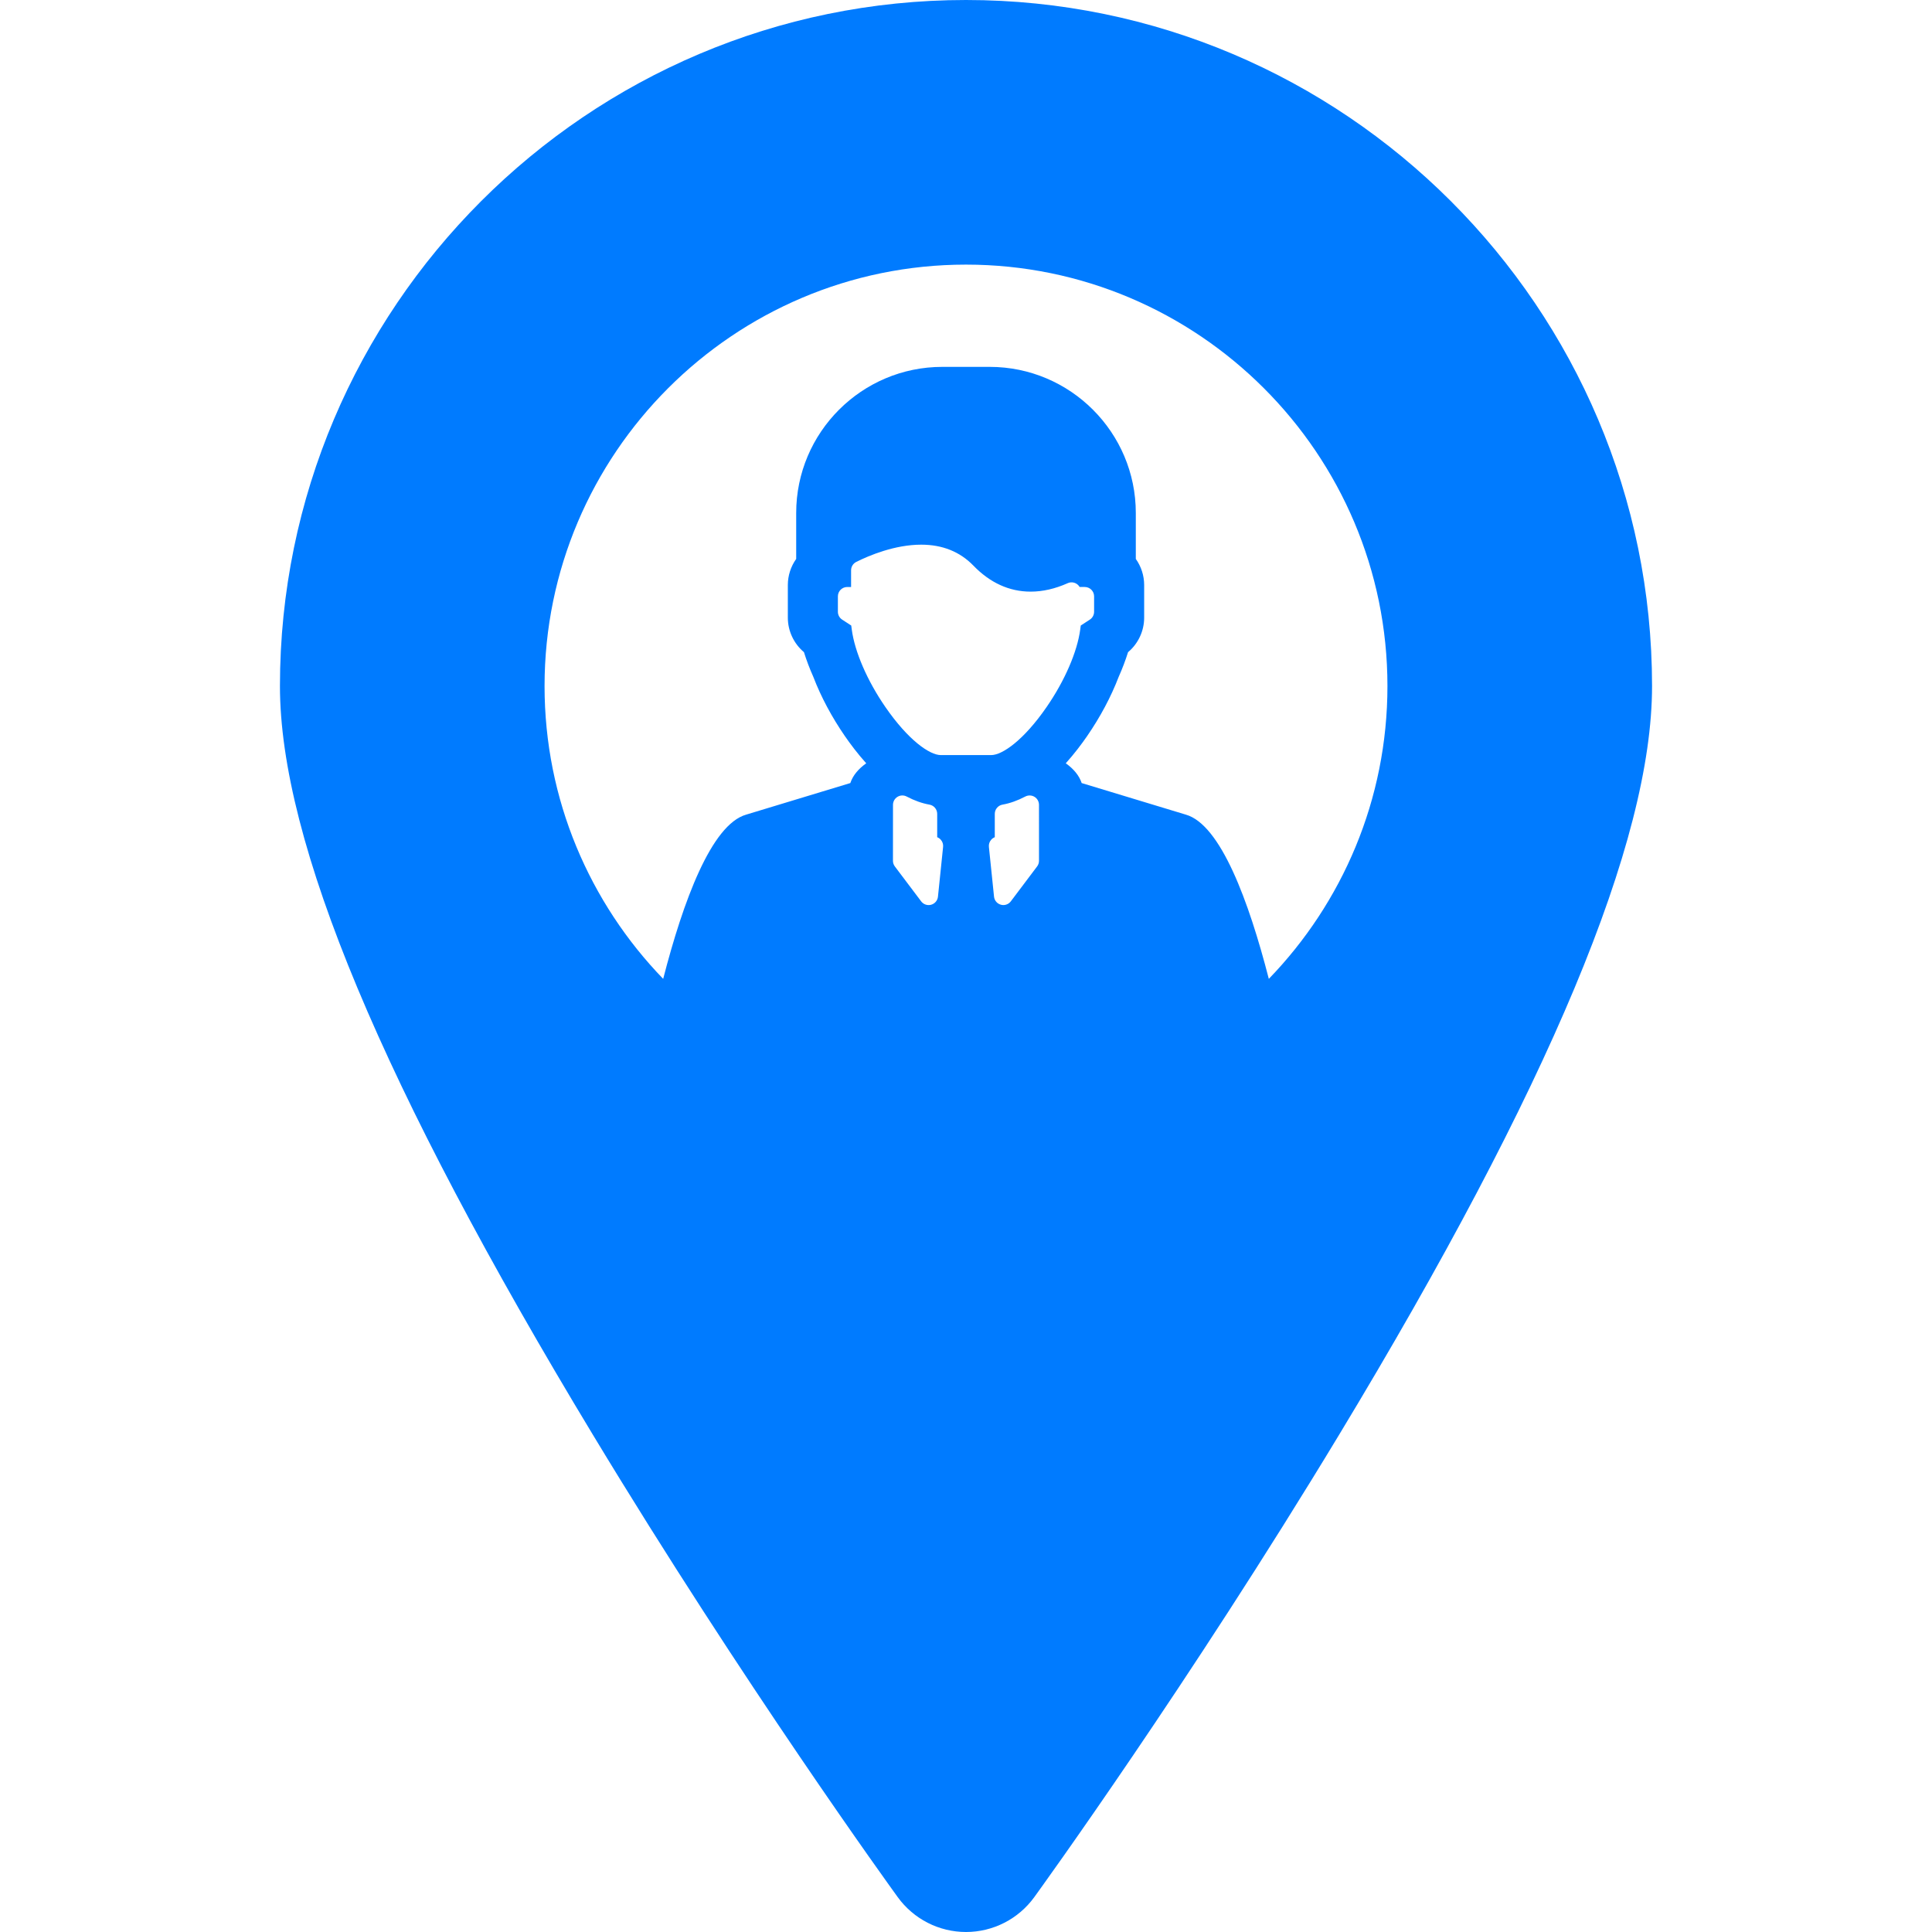 <?xml version="1.0" encoding="iso-8859-1"?>
<!-- Generator: Adobe Illustrator 18.0.0, SVG Export Plug-In . SVG Version: 6.00 Build 0)  -->
<!DOCTYPE svg PUBLIC "-//W3C//DTD SVG 1.1//EN" "http://www.w3.org/Graphics/SVG/1.1/DTD/svg11.dtd">
<svg version="1.1" id="Capa_1" xmlns="http://www.w3.org/2000/svg" xmlns:xlink="http://www.w3.org/1999/xlink" x="0px" y="0px"
	 viewBox="0 0 394.254 394.254" style="enable-background:new 0 0 394.254 394.254;" xml:space="preserve">
<path d="M197.127,0c-77.197,0-140,62.806-140,140.002c0,31.703,20.895,81.688,63.879,152.813
	c30.721,50.832,60.926,92.583,62.197,94.335c3.236,4.46,8.412,7.104,13.924,7.104c5.512,0,10.689-2.644,13.926-7.104
	c1.27-1.752,31.477-43.503,62.195-94.335c42.984-71.125,63.879-121.11,63.879-152.813C337.127,62.806,274.324,0,197.127,0z
	 M201.801,172.82c-0.057-0.538,0.119-1.075,0.482-1.474c0.199-0.224,0.447-0.395,0.719-0.502v-4.763
	c0-0.929,0.666-1.721,1.576-1.883c1.518-0.27,3.076-0.825,4.639-1.648c0.594-0.313,1.307-0.295,1.881,0.051
	c0.574,0.346,0.924,0.967,0.924,1.639l0.002,11.419c0,0.418-0.135,0.82-0.385,1.15l-5.363,7.12
	c-0.367,0.486-0.938,0.762-1.527,0.762c-0.17,0-0.344-0.024-0.512-0.073c-0.758-0.208-1.309-0.862-1.389-1.644L201.801,172.82z
	 M202.26,154.088h-10.266c-2.27,0-6.65-3.033-11.322-9.814c-3.691-5.349-6.256-11.266-6.859-15.833l-0.104-0.791l-1.854-1.207
	c-0.543-0.352-0.871-0.954-0.871-1.6v-3.147c0-1.058,0.857-1.911,1.912-1.911h0.781v-3.41c0-0.722,0.408-1.384,1.057-1.708
	c2.631-1.314,7.854-3.518,13.26-3.518c4.314,0,7.891,1.437,10.631,4.263c3.414,3.53,7.35,5.32,11.697,5.32
	c2.461,0,5.006-0.582,7.563-1.726c0.59-0.267,1.273-0.213,1.818,0.139c0.256,0.165,0.463,0.387,0.609,0.64h1.045
	c1.055,0,1.91,0.854,1.91,1.911v3.147c0,0.646-0.326,1.248-0.869,1.6l-1.855,1.207l-0.102,0.785
	c-0.605,4.572-3.168,10.49-6.861,15.84C208.908,151.056,204.529,154.088,202.26,154.088z M191.971,171.347
	c0.363,0.398,0.539,0.936,0.482,1.474l-1.047,10.156c-0.08,0.785-0.631,1.437-1.389,1.647c-0.17,0.048-0.342,0.07-0.512,0.07
	c-0.592,0-1.16-0.273-1.527-0.761l-5.371-7.124c-0.25-0.332-0.385-0.734-0.385-1.15l0.008-11.422c0-0.67,0.352-1.291,0.926-1.637
	s1.285-0.365,1.879-0.05c1.563,0.823,3.123,1.379,4.639,1.648c0.912,0.162,1.576,0.954,1.576,1.883v4.763
	C191.523,170.952,191.772,171.123,191.971,171.347z M258.922,199.752c-4.084-15.856-9.832-31.474-16.93-33.513l-21.26-6.444
	c-0.514-1.557-1.652-2.898-3.244-4.034c1.752-1.947,3.23-3.919,4.355-5.55c2.668-3.869,4.887-8.034,6.426-12.056
	c0.758-1.697,1.402-3.398,1.926-5.07c2.07-1.732,3.289-4.323,3.289-7.043v-6.658c0-1.909-0.602-3.779-1.705-5.328v-9.372
	c0-16.443-13.379-29.818-29.82-29.818h-9.664c-16.441,0-29.82,13.375-29.82,29.818v9.373c-1.105,1.55-1.705,3.42-1.705,5.327v6.658
	c0,2.715,1.219,5.306,3.289,7.041c0.521,1.672,1.168,3.375,1.926,5.076c1.537,4.018,3.758,8.184,6.426,12.051
	c1.125,1.63,2.604,3.603,4.355,5.551c-1.592,1.136-2.73,2.478-3.244,4.034l-21.26,6.444c-7.098,2.039-12.846,17.656-16.93,33.513
	c-14.977-15.483-24.207-36.558-24.207-59.75c0-47.422,38.58-86.004,86.002-86.004c47.422,0,86.002,38.582,86.002,86.004
	C283.129,163.194,273.898,184.268,258.922,199.752z" fill="#007bff"/>
<g>
</g>
<g>
</g>
<g>
</g>
<g>
</g>
<g>
</g>
<g>
</g>
<g>
</g>
<g>
</g>
<g>
</g>
<g>
</g>
<g>
</g>
<g>
</g>
<g>
</g>
<g>
</g>
<g>
</g>
</svg>
